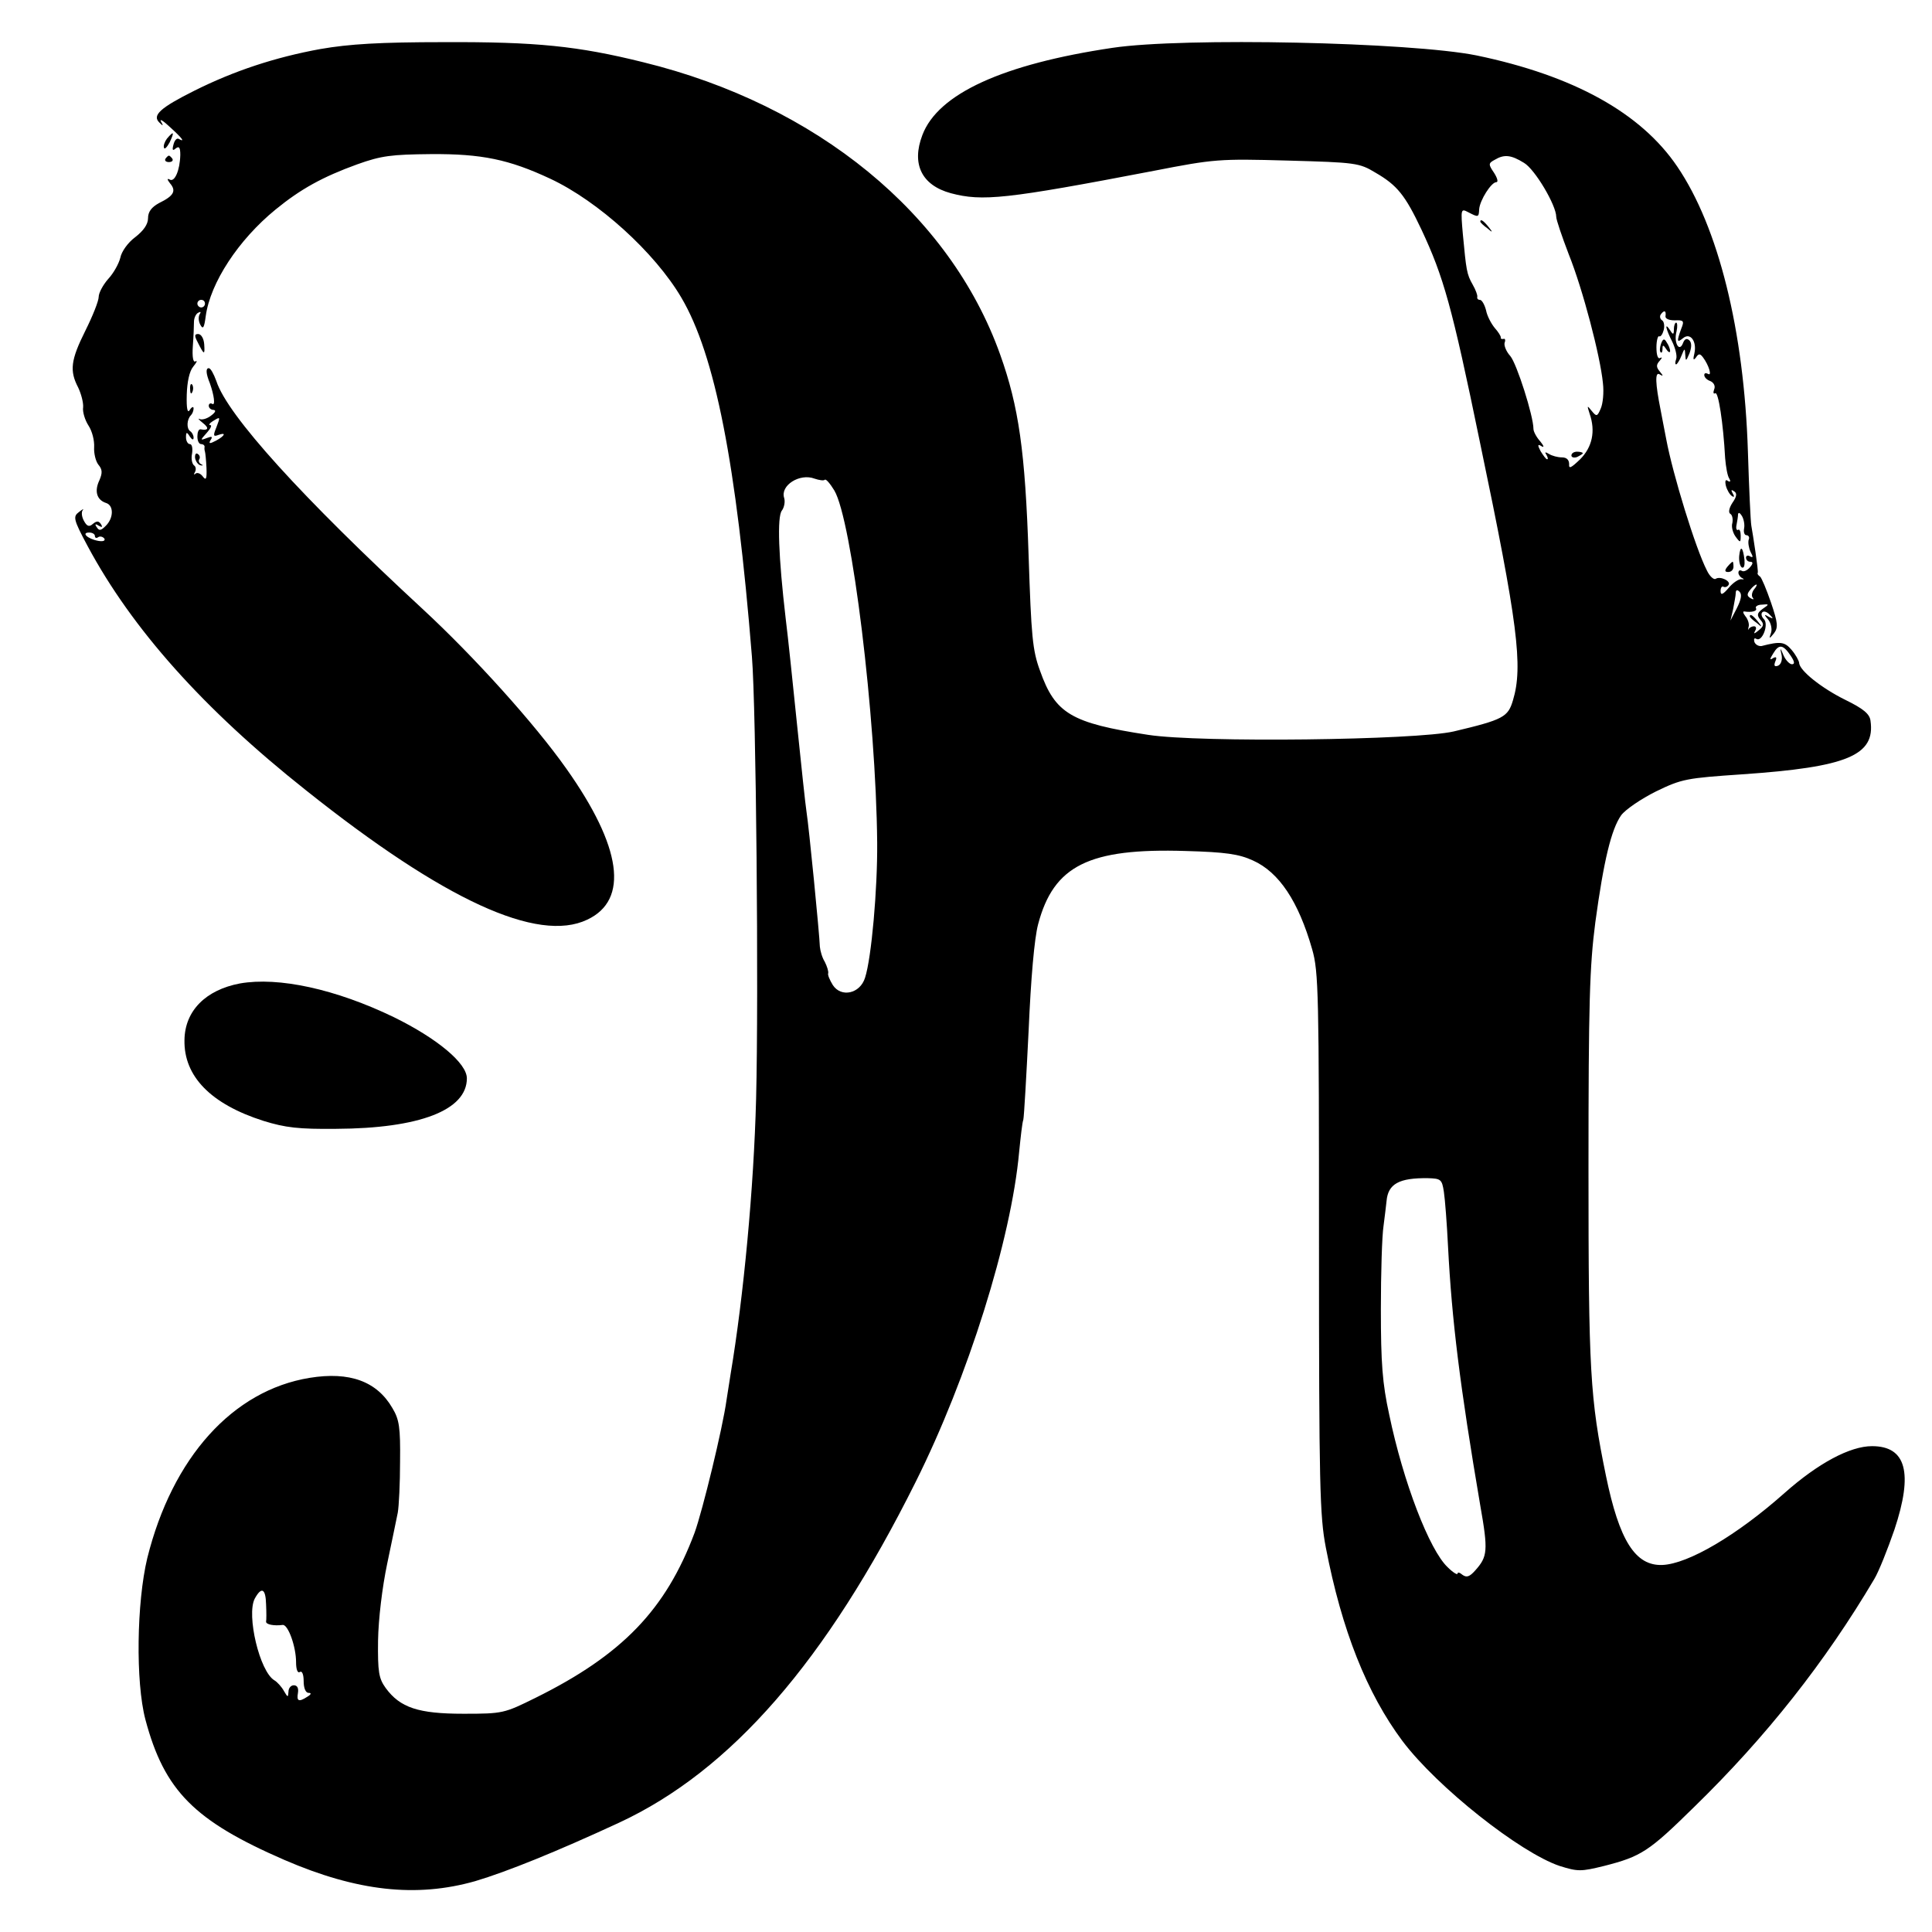 <?xml version="1.0" standalone="no"?>
<!DOCTYPE svg PUBLIC "-//W3C//DTD SVG 20010904//EN"
 "http://www.w3.org/TR/2001/REC-SVG-20010904/DTD/svg10.dtd">
<svg version="1.0" xmlns="http://www.w3.org/2000/svg"
 width="509pt" height="509pt" viewBox="0 0 509 509"
 preserveAspectRatio="xMidYMid meet">
<g transform="translate(0,509) scale(0.1,-0.1)"
fill="#000000" stroke="none">
<path d="M845 4961 c-121 -22 -229 -58 -333 -110 -90 -45 -112 -65 -92 -84 10
-10 11 -9 4 3 -4 8 6 2 24 -15 32 -29 41 -41 23 -31 -5 3 -11 -3 -14 -15 -4
-15 -2 -17 6 -10 9 7 12 2 12 -17 -1 -41 -15 -73 -28 -65 -7 4 -7 0 1 -10 17
-20 10 -33 -29 -52 -20 -11 -29 -23 -29 -40 0 -16 -12 -33 -34 -50 -19 -14
-36 -38 -39 -54 -4 -16 -18 -41 -32 -56 -14 -16 -25 -37 -25 -47 0 -11 -16
-51 -35 -89 -39 -78 -42 -106 -19 -150 8 -17 14 -40 13 -52 -2 -12 5 -34 14
-48 10 -15 16 -40 15 -57 -1 -16 4 -37 11 -46 11 -13 11 -22 3 -41 -14 -29 -7
-52 17 -60 21 -6 21 -40 -1 -61 -12 -12 -17 -13 -23 -3 -6 8 -4 10 5 4 9 -5
11 -4 6 4 -6 9 -11 9 -21 1 -10 -9 -16 -7 -24 8 -6 11 -7 23 -3 28 4 5 -1 2
-10 -5 -16 -12 -15 -19 23 -90 117 -218 305 -429 575 -643 364 -290 611 -403
741 -341 111 52 91 192 -55 398 -84 119 -243 295 -378 420 -318 294 -515 511
-544 601 -7 19 -15 34 -20 34 -8 0 -8 -13 3 -40 11 -31 15 -60 6 -54 -5 3 -9
0 -9 -5 0 -6 6 -11 13 -11 7 -1 4 -7 -7 -15 -10 -8 -24 -12 -30 -9 -6 3 -2 -2
8 -10 18 -14 15 -21 -6 -17 -5 0 -8 -8 -8 -19 0 -11 4 -20 10 -20 5 0 9 -3 9
-7 -1 -5 0 -10 1 -13 1 -3 3 -22 4 -43 1 -29 -1 -34 -10 -22 -6 8 -15 11 -19
7 -5 -4 -5 -2 -1 5 3 6 2 14 -3 17 -5 4 -8 18 -5 31 2 14 0 25 -6 25 -5 0 -10
8 -10 18 0 14 2 15 10 2 6 -9 10 -10 10 -3 0 6 -4 14 -9 17 -10 7 -9 31 2 42
4 4 7 12 7 18 0 6 -5 4 -10 -4 -6 -10 -9 3 -8 40 1 34 7 62 17 74 9 11 12 17
6 14 -6 -4 -9 11 -7 40 2 26 3 55 3 64 0 10 5 21 11 24 7 4 8 2 4 -4 -4 -7 -3
-19 2 -28 7 -13 10 -7 14 23 12 88 86 201 184 281 66 54 124 86 215 119 64 23
91 26 194 27 134 1 206 -14 315 -65 126 -59 275 -194 345 -313 89 -151 145
-437 186 -946 11 -134 18 -889 11 -1165 -6 -235 -33 -521 -67 -724 -2 -13 -7
-45 -11 -70 -10 -73 -63 -291 -84 -349 -76 -203 -191 -322 -419 -435 -83 -41
-86 -42 -190 -42 -119 0 -167 16 -205 68 -18 25 -21 42 -20 125 1 57 11 140
24 202 12 58 25 119 28 135 3 17 6 77 6 135 1 89 -2 110 -20 140 -41 71 -113
97 -218 80 -203 -33 -362 -210 -428 -475 -28 -117 -31 -326 -5 -425 50 -188
129 -267 366 -370 192 -83 348 -100 503 -56 84 25 215 78 379 154 295 137 546
426 781 897 138 276 252 639 273 870 4 39 8 77 11 85 2 8 8 114 14 235 6 138
15 242 25 280 41 155 134 201 389 193 105 -3 140 -8 177 -25 69 -31 120 -108
156 -234 17 -59 18 -117 18 -774 0 -639 2 -719 18 -802 42 -218 108 -384 202
-510 92 -122 310 -294 414 -329 48 -15 56 -15 117 0 98 25 118 38 237 155 191
186 346 383 475 601 12 20 35 78 53 130 50 150 31 220 -59 220 -58 0 -142 -45
-230 -123 -126 -112 -254 -187 -322 -190 -72 -3 -114 65 -149 235 -42 205 -46
274 -46 808 0 441 3 534 18 650 22 162 42 245 68 282 11 15 52 43 92 63 68 33
80 35 227 45 277 19 351 50 338 141 -2 18 -19 32 -66 55 -63 31 -122 78 -122
98 -1 6 -9 21 -20 34 -18 21 -29 23 -79 10 -7 -1 -16 3 -19 11 -2 8 0 11 5 8
15 -10 34 38 20 52 -6 6 -8 14 -4 18 4 4 13 1 20 -7 10 -10 9 -11 -3 -5 -13 8
-13 6 -1 -8 7 -9 10 -25 7 -34 -6 -17 -5 -17 8 -1 11 15 10 27 -8 80 -12 35
-25 66 -29 69 -5 3 -8 8 -6 10 1 2 -2 27 -6 54 -4 28 -9 59 -11 70 -2 11 -6
99 -9 195 -10 320 -78 592 -186 751 -96 142 -274 240 -529 293 -174 35 -772
48 -959 20 -289 -43 -460 -121 -501 -230 -29 -76 -2 -132 75 -153 83 -22 144
-16 535 59 159 31 172 32 352 27 180 -5 189 -6 232 -32 57 -33 78 -59 121
-150 58 -124 80 -200 154 -560 100 -478 114 -591 87 -680 -13 -44 -25 -51
-156 -82 -99 -23 -669 -30 -805 -9 -203 31 -245 56 -285 169 -20 54 -23 92
-30 302 -9 276 -26 394 -75 531 -132 370 -483 658 -940 770 -173 43 -283 54
-525 53 -170 0 -250 -5 -325 -18z m3170 -300 c29 -17 85 -112 85 -142 0 -8 15
-52 33 -99 37 -92 83 -268 90 -339 3 -25 0 -55 -6 -68 -9 -21 -11 -21 -24 -5
-12 15 -12 14 -5 -8 16 -46 7 -88 -25 -120 -24 -23 -30 -26 -29 -13 0 11 -6
18 -19 18 -11 0 -26 4 -34 9 -10 6 -12 5 -7 -2 4 -7 5 -12 2 -12 -3 0 -10 10
-17 21 -9 17 -8 20 3 13 7 -4 5 2 -4 13 -10 11 -18 26 -18 33 0 34 -44 172
-61 192 -11 12 -17 28 -15 35 3 7 1 12 -3 10 -5 -1 -8 1 -7 4 0 4 -7 15 -16
25 -9 11 -20 31 -23 47 -4 15 -11 27 -16 27 -5 0 -8 3 -7 8 1 4 -4 18 -12 32
-16 28 -17 38 -26 133 -6 67 -5 68 14 58 27 -14 28 -14 29 8 2 24 32 71 45 71
6 0 3 11 -6 25 -15 22 -15 25 2 34 25 15 43 13 77 -8z m-3475 -371 c0 -5 -4
-10 -10 -10 -5 0 -10 5 -10 10 0 6 5 10 10 10 6 0 10 -4 10 -10z m3848 -32
c-2 -7 8 -12 24 -12 24 1 26 -1 17 -23 -12 -33 -11 -37 5 -24 19 16 37 -8 30
-40 -4 -16 -3 -20 4 -11 7 11 11 11 19 0 15 -20 24 -50 13 -43 -6 3 -10 2 -10
-3 0 -6 7 -13 16 -16 9 -4 14 -13 10 -22 -3 -8 -2 -13 3 -10 8 5 21 -78 26
-171 2 -23 6 -47 11 -54 4 -7 3 -10 -4 -6 -6 5 -8 0 -5 -13 3 -11 10 -23 16
-27 6 -4 7 -1 2 7 -5 9 -4 11 3 6 9 -5 8 -14 -4 -31 -9 -14 -11 -26 -5 -29 5
-3 7 -14 5 -24 -3 -9 1 -25 8 -35 13 -18 14 -17 14 2 0 11 -3 18 -7 15 -4 -2
-6 4 -4 13 2 10 4 23 4 28 1 6 5 4 10 -4 5 -8 8 -23 6 -33 -2 -10 1 -18 6 -18
6 0 9 -6 6 -12 -2 -7 0 -21 5 -32 7 -13 7 -16 -1 -12 -6 4 -11 2 -11 -3 0 -6
5 -11 11 -11 8 0 8 -5 -1 -15 -7 -8 -16 -12 -21 -9 -5 3 -9 1 -9 -5 0 -5 5
-12 10 -14 6 -3 5 -4 -2 -3 -7 1 -22 -9 -33 -22 -16 -19 -22 -21 -22 -9 0 9 4
14 8 11 4 -2 10 0 13 5 7 10 -22 24 -34 16 -5 -3 -16 7 -23 22 -30 58 -90 254
-107 345 -6 29 -12 64 -15 78 -14 70 -15 101 -3 94 10 -6 11 -5 1 7 -10 12
-10 18 0 29 6 7 7 10 1 7 -6 -4 -10 7 -10 28 0 18 4 31 7 29 4 -2 9 5 12 16 3
11 1 23 -4 26 -5 3 -7 10 -4 15 9 13 15 11 13 -3z m-3818 -294 c-9 -22 -8 -25
5 -20 22 8 18 -2 -6 -15 -17 -9 -20 -8 -14 2 6 9 3 10 -10 5 -18 -7 -18 -6 0
14 10 11 14 20 9 20 -5 0 -2 5 6 10 21 13 21 13 10 -16z m1603 -138 c3 3 14
-10 25 -28 46 -77 110 -596 113 -928 1 -122 -15 -304 -32 -356 -13 -42 -63
-53 -85 -19 -8 13 -14 27 -12 31 1 5 -3 18 -9 30 -7 11 -12 29 -13 40 -1 33
-29 317 -35 354 -3 19 -14 123 -25 230 -11 107 -24 233 -30 280 -19 163 -23
269 -10 285 6 8 9 23 6 33 -11 33 41 66 80 51 12 -4 24 -6 27 -3z m-1923 -148
c0 -5 4 -7 9 -3 5 3 12 1 16 -4 3 -6 -4 -8 -16 -6 -28 5 -46 22 -24 22 8 0 15
-4 15 -9z m4371 -141 c-6 -8 -7 -18 -3 -22 4 -5 1 -5 -6 -1 -10 6 -10 11 -1
22 6 8 14 14 16 14 3 0 0 -6 -6 -13z m-45 -49 l-17 -33 7 30 c3 17 7 36 7 43
0 8 4 9 10 3 7 -7 4 -21 -7 -43z m68 -2 c-15 -11 -16 -17 -6 -29 10 -11 9 -17
-5 -28 -11 -9 -14 -10 -9 -1 4 6 3 12 -3 12 -5 0 -11 -3 -14 -7 -2 -5 -2 -2 0
6 2 7 -2 20 -9 28 -6 8 -7 13 -2 12 19 -3 35 1 30 9 -2 4 5 9 16 9 19 2 20 1
2 -11z m74 -124 c10 -15 11 -22 3 -22 -6 0 -16 10 -22 23 -9 22 -10 22 -5 0 2
-12 -2 -24 -10 -27 -9 -3 -11 0 -7 11 5 11 3 14 -6 9 -9 -6 -9 -3 1 13 15 25
26 23 46 -7z m-914 -1412 c3 -19 8 -84 11 -145 10 -193 31 -365 85 -682 21
-119 19 -134 -13 -170 -15 -17 -23 -20 -34 -12 -7 6 -13 8 -13 3 0 -4 -12 3
-26 17 -48 45 -117 224 -154 402 -18 82 -22 136 -22 277 0 96 3 195 7 220 3
25 7 54 8 66 4 45 33 61 109 60 34 -1 37 -3 42 -36z m-3103 -1087 c1 -21 1
-41 0 -45 -1 -8 21 -12 44 -9 14 1 35 -57 35 -98 0 -19 4 -30 10 -26 6 4 10
-7 10 -24 0 -18 5 -31 13 -31 8 0 7 -4 -3 -10 -23 -15 -29 -12 -25 10 2 13 -2
20 -11 20 -8 0 -14 -8 -14 -17 -1 -16 -2 -15 -12 2 -6 11 -18 24 -25 28 -39
23 -74 172 -52 215 18 33 29 27 30 -15z"/>
<path d="M3900 4506 c0 -2 8 -10 18 -17 15 -13 16 -12 3 4 -13 16 -21 21 -21
13z"/>
<path d="M4140 3890 c0 -5 7 -7 15 -4 8 4 15 8 15 10 0 2 -7 4 -15 4 -8 0 -15
-4 -15 -10z"/>
<path d="M4410 4223 c0 -15 -2 -16 -10 -3 -16 24 -11 2 6 -31 8 -17 13 -37 10
-45 -3 -8 -3 -14 0 -14 2 0 9 10 14 23 8 20 9 21 10 2 1 -18 2 -17 11 4 6 16
6 28 0 34 -7 7 -13 4 -17 -7 -10 -26 -25 2 -17 31 3 13 2 23 -1 23 -3 0 -6 -8
-6 -17z"/>
<path d="M4376 4184 c-3 -9 -4 -19 -1 -22 3 -3 5 1 5 9 0 11 2 11 10 -1 5 -8
10 -10 10 -5 0 6 -4 16 -9 23 -6 11 -10 10 -15 -4z"/>
<path d="M4582 3625 c-1 -13 2 -27 7 -30 6 -3 8 6 7 20 -4 34 -11 40 -14 10z"/>
<path d="M4551 3597 c-8 -10 -7 -14 2 -14 8 0 14 6 14 14 0 7 -1 13 -2 13 -2
0 -8 -6 -14 -13z"/>
<path d="M4610 3466 c0 -2 8 -10 18 -17 15 -13 16 -12 3 4 -13 16 -21 21 -21
13z"/>
<path d="M440 4725 c-6 -8 -10 -19 -8 -24 1 -6 8 1 15 14 13 28 11 31 -7 10z"/>
<path d="M436 4672 c-3 -5 1 -9 9 -9 8 0 12 4 9 9 -3 4 -7 8 -9 8 -2 0 -6 -4
-9 -8z"/>
<path d="M521 4188 c17 -34 19 -34 17 -5 -1 15 -8 27 -16 27 -10 0 -10 -5 -1
-22z"/>
<path d="M501 4064 c0 -11 3 -14 6 -6 3 7 2 16 -1 19 -3 4 -6 -2 -5 -13z"/>
<path d="M514 3883 c2 -9 8 -18 15 -19 6 -1 7 0 1 3 -5 2 -8 9 -5 13 3 5 1 11
-4 14 -5 4 -8 -2 -7 -11z"/>
<path d="M632 2499 c-90 -17 -145 -72 -146 -149 -2 -96 70 -169 208 -213 58
-18 93 -22 191 -21 220 1 345 49 345 133 0 40 -78 105 -192 161 -153 74 -304
107 -406 89z"/>
</g>
</svg>

